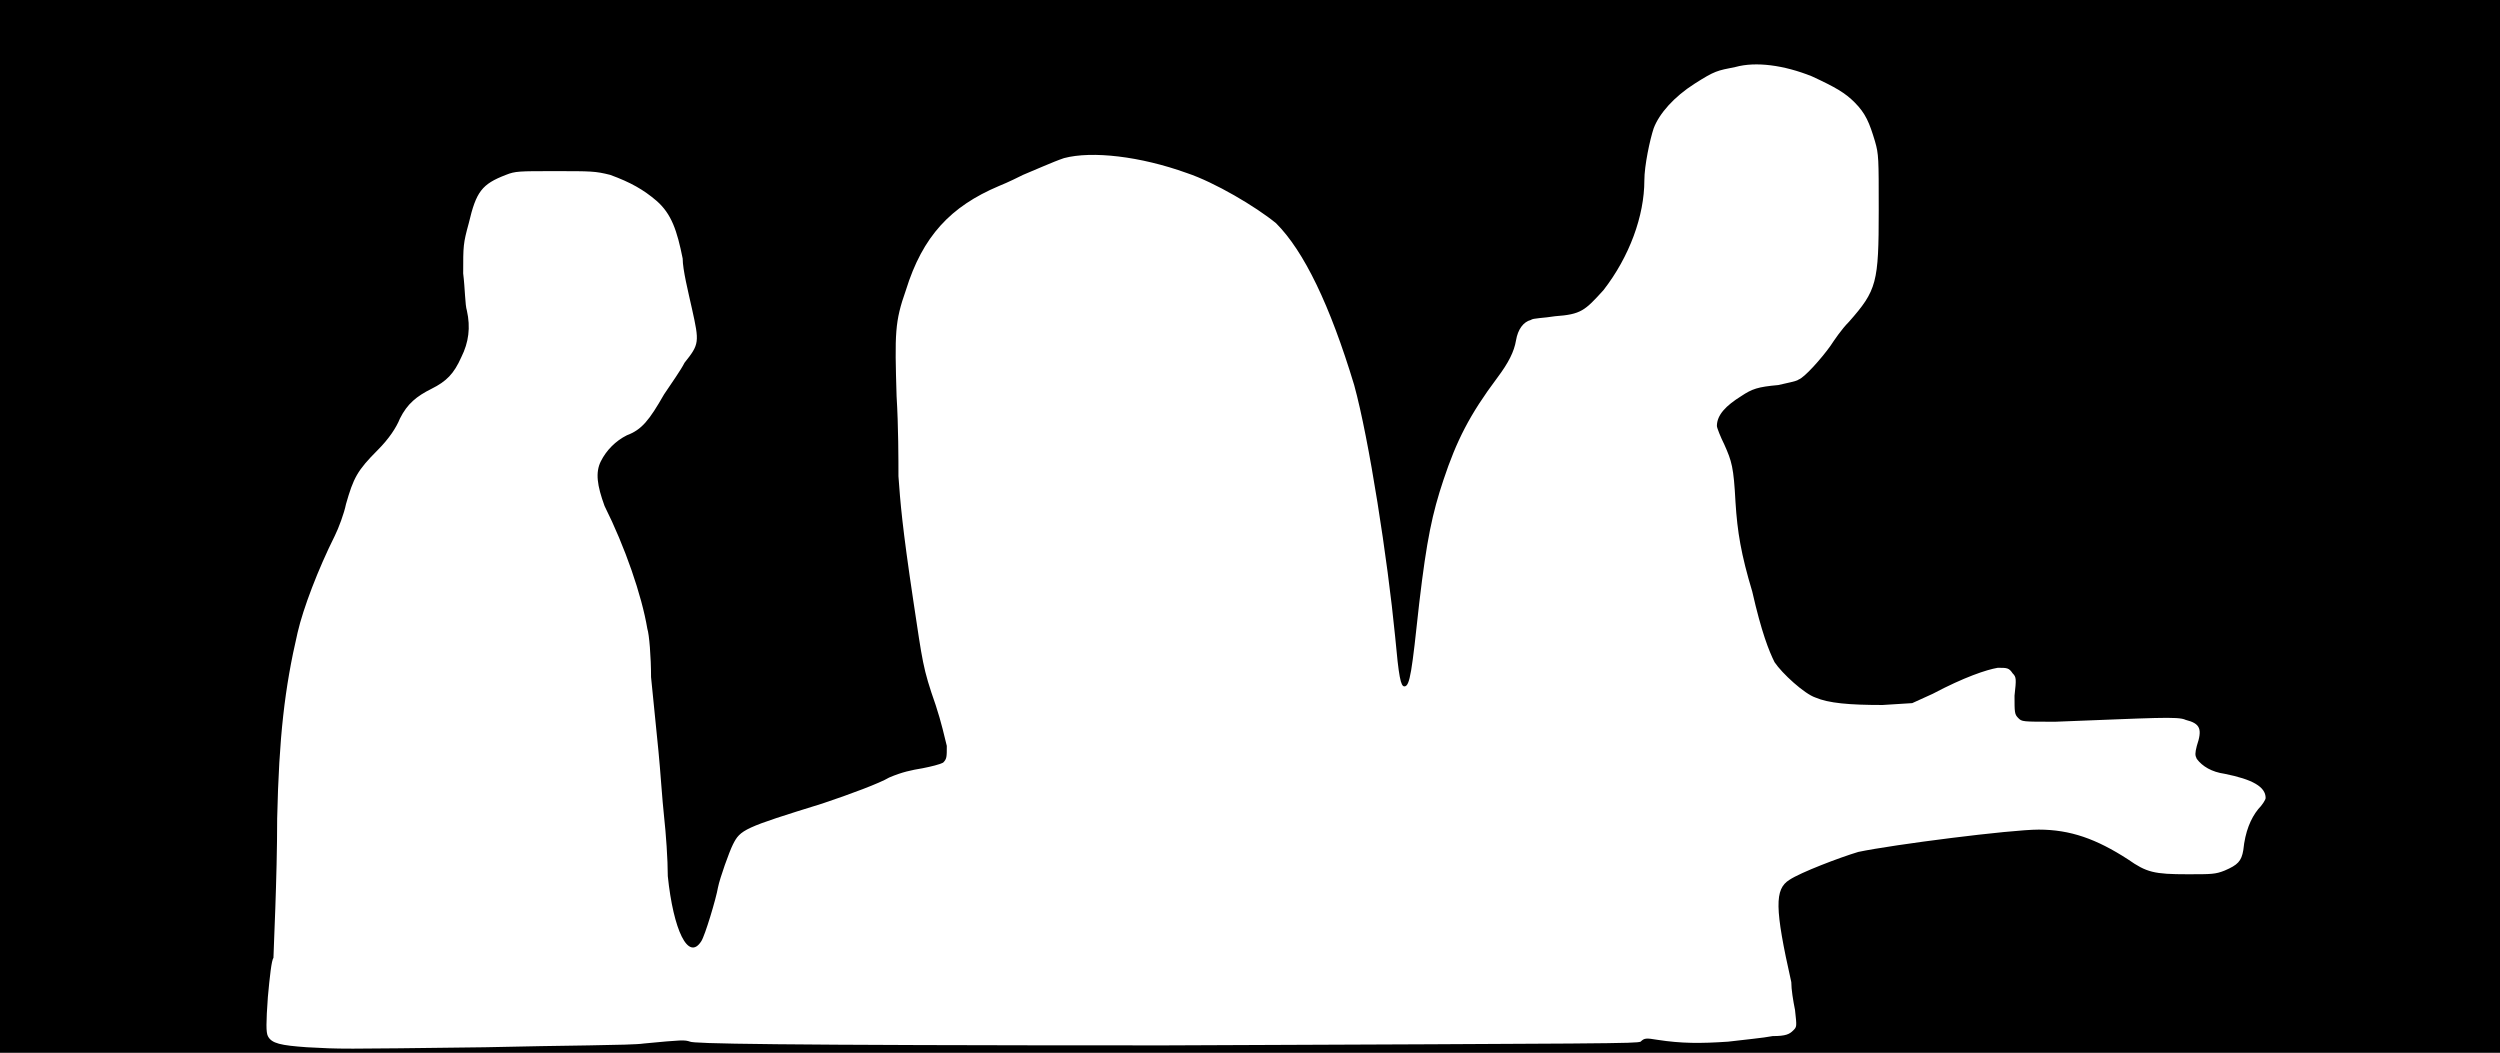 <svg xmlns="http://www.w3.org/2000/svg" width="1344" height="566"><path d="M0 283V0h1344v566H0V283m261 280c41-1 79-1 85-2 21-2 22-2 25-1 2 1 37 2 255 2 244-1 253-1 256-2 2-2 3-2 9-1 13 2 23 2 38 1 8-1 19-2 24-3 7 0 9-1 11-3s2-2 1-11c-1-5-2-11-2-15-9-40-9-50-1-55 6-4 27-12 37-15 19-4 82-12 97-12 17 0 31 5 48 16 10 7 14 8 32 8 13 0 15 0 20-2 7-3 9-5 10-11 1-10 4-17 8-22 2-2 4-5 4-6 0-6-7-10-22-13-7-1-12-4-15-8-1-2-1-3 0-7 3-9 2-12-6-14-4-2-17-1-70 1-18 0-18 0-20-2s-2-3-2-12c1-9 1-10-1-12-2-3-3-3-8-3-6 1-18 5-35 14l-11 5-16 1c-18 0-29-1-36-4-6-2-18-13-22-19-3-6-7-16-12-38-6-20-8-32-9-48-1-19-2-22-6-31-2-4-4-9-4-10 0-6 5-11 13-16 6-4 9-5 20-6 4-1 10-2 11-3 3-1 12-11 17-18 2-3 6-9 10-13 15-17 16-21 16-60 0-28 0-30-2-37-3-10-5-15-11-21-5-5-10-8-23-14-15-6-30-8-41-5-10 2-11 2-22 9s-19 16-22 24c-2 6-5 20-5 28 0 19-8 41-22 59-10 11-12 13-26 14-6 1-12 1-13 2-4 1-7 5-8 11s-4 12-10 20c-15 20-22 34-29 55-6 18-9 32-13 66-4 37-5 45-8 45-2 0-3-5-5-27-4-41-14-106-22-135-13-43-27-72-42-87-11-9-33-22-48-27-25-9-51-12-66-8-6 2-17 7-22 9-2 1-8 4-13 6-26 11-41 27-50 56-6 17-6 23-5 57 1 16 1 35 1 43 1 14 2 27 8 67 5 33 5 36 12 56 3 9 5 18 6 22 0 6 0 7-2 9-2 1-6 2-11 3-6 1-11 2-18 5-5 3-21 9-36 14-42 13-44 14-48 22-2 4-7 18-8 23-1 6-7 26-9 29-7 11-15-6-18-35 0-9-1-23-2-32s-2-25-3-35c-1-11-3-29-4-40 0-11-1-23-2-26-3-18-12-44-23-66-4-11-5-18-2-24s8-11 14-14c8-3 12-8 20-22 4-6 9-13 11-17 8-10 8-11 4-29-2-9-5-21-5-27-3-15-6-24-14-31-7-6-14-10-25-14-8-2-10-2-30-2-19 0-21 0-26 2-13 5-16 9-20 26-3 11-3 12-3 27 1 8 1 17 2 20 2 9 1 17-3 25-4 9-8 13-16 17s-13 8-17 16c-2 5-6 11-12 17-11 11-13 15-17 29-1 5-4 13-6 17-9 18-17 39-20 52-7 30-10 56-11 100 0 32-2 72-2 75-1 1-2 10-3 21-1 14-1 19 0 21 2 4 7 5 21 6 19 1 15 1 96 0z"/></svg>